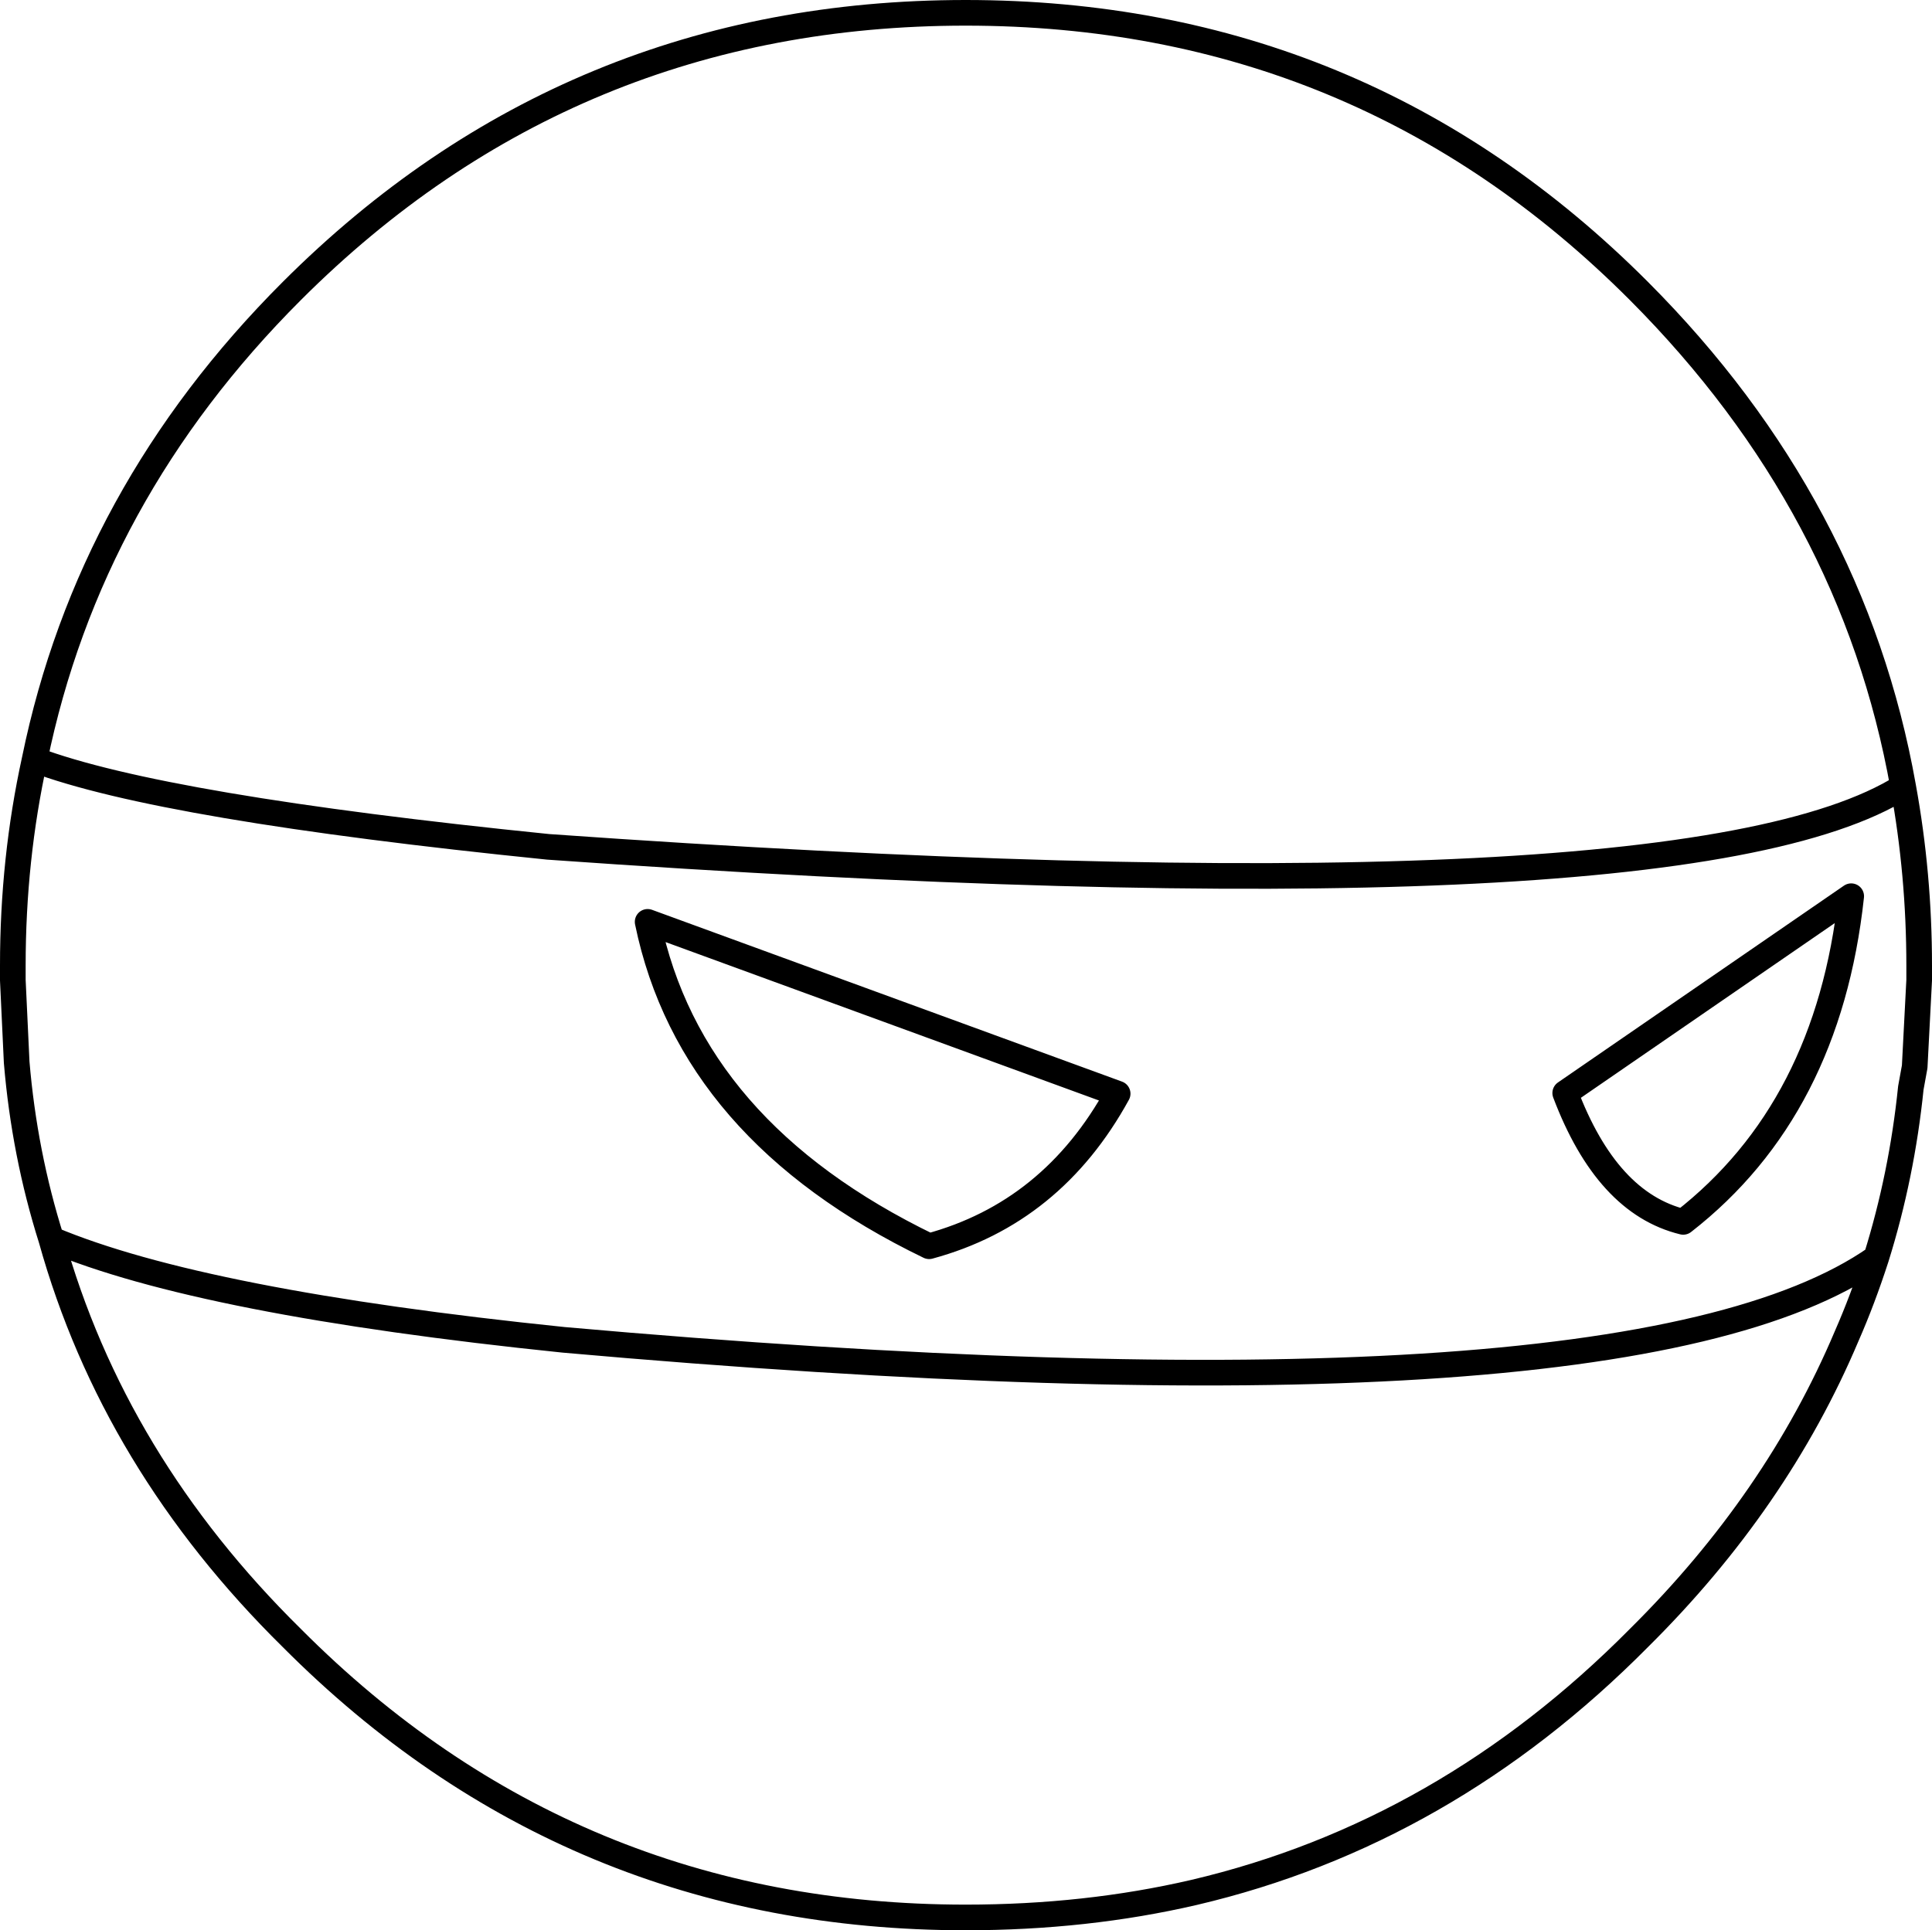 <?xml version="1.0" encoding="UTF-8" standalone="no"?>
<svg xmlns:xlink="http://www.w3.org/1999/xlink" height="150.55px" width="150.65px" xmlns="http://www.w3.org/2000/svg">
  <g transform="matrix(1.0, 0.0, 0.0, 1.0, 75.35, 75.25)">
    <path d="M73.05 -13.9 Q69.15 -35.8 52.45 -52.55 30.8 -74.25 -0.05 -74.25 -30.9 -74.25 -52.6 -52.55 -68.4 -36.75 -72.65 -16.0 -62.7 -12.25 -32.6 -9.2 55.7 -2.95 73.05 -13.9 74.3 -7.05 74.3 0.05 L74.3 1.2 73.95 7.95 73.65 9.6 Q72.95 16.45 70.95 22.85 69.9 26.1 68.65 28.95 63.2 41.85 52.45 52.5 37.35 67.75 17.75 72.35 9.35 74.3 -0.05 74.3 -30.9 74.3 -52.6 52.5 -66.5 38.8 -71.35 21.4 -73.45 14.75 -74.05 7.6 L-74.35 1.2 -74.35 0.05 Q-74.35 -8.25 -72.65 -16.0 M55.9 20.05 Q67.2 11.25 69.0 -5.35 L46.7 10.0 Q49.95 18.6 55.9 20.05 M-71.35 21.4 Q-59.6 26.35 -31.4 29.25 51.3 36.6 70.95 22.85 M-24.85 -3.35 L11.8 10.05 Q6.7 19.35 -2.9 21.95 -21.5 12.95 -24.85 -3.35 Z" fill="none" stroke="#000000" stroke-linecap="round" stroke-linejoin="round" stroke-width="2.0"/>
  </g>
</svg>
